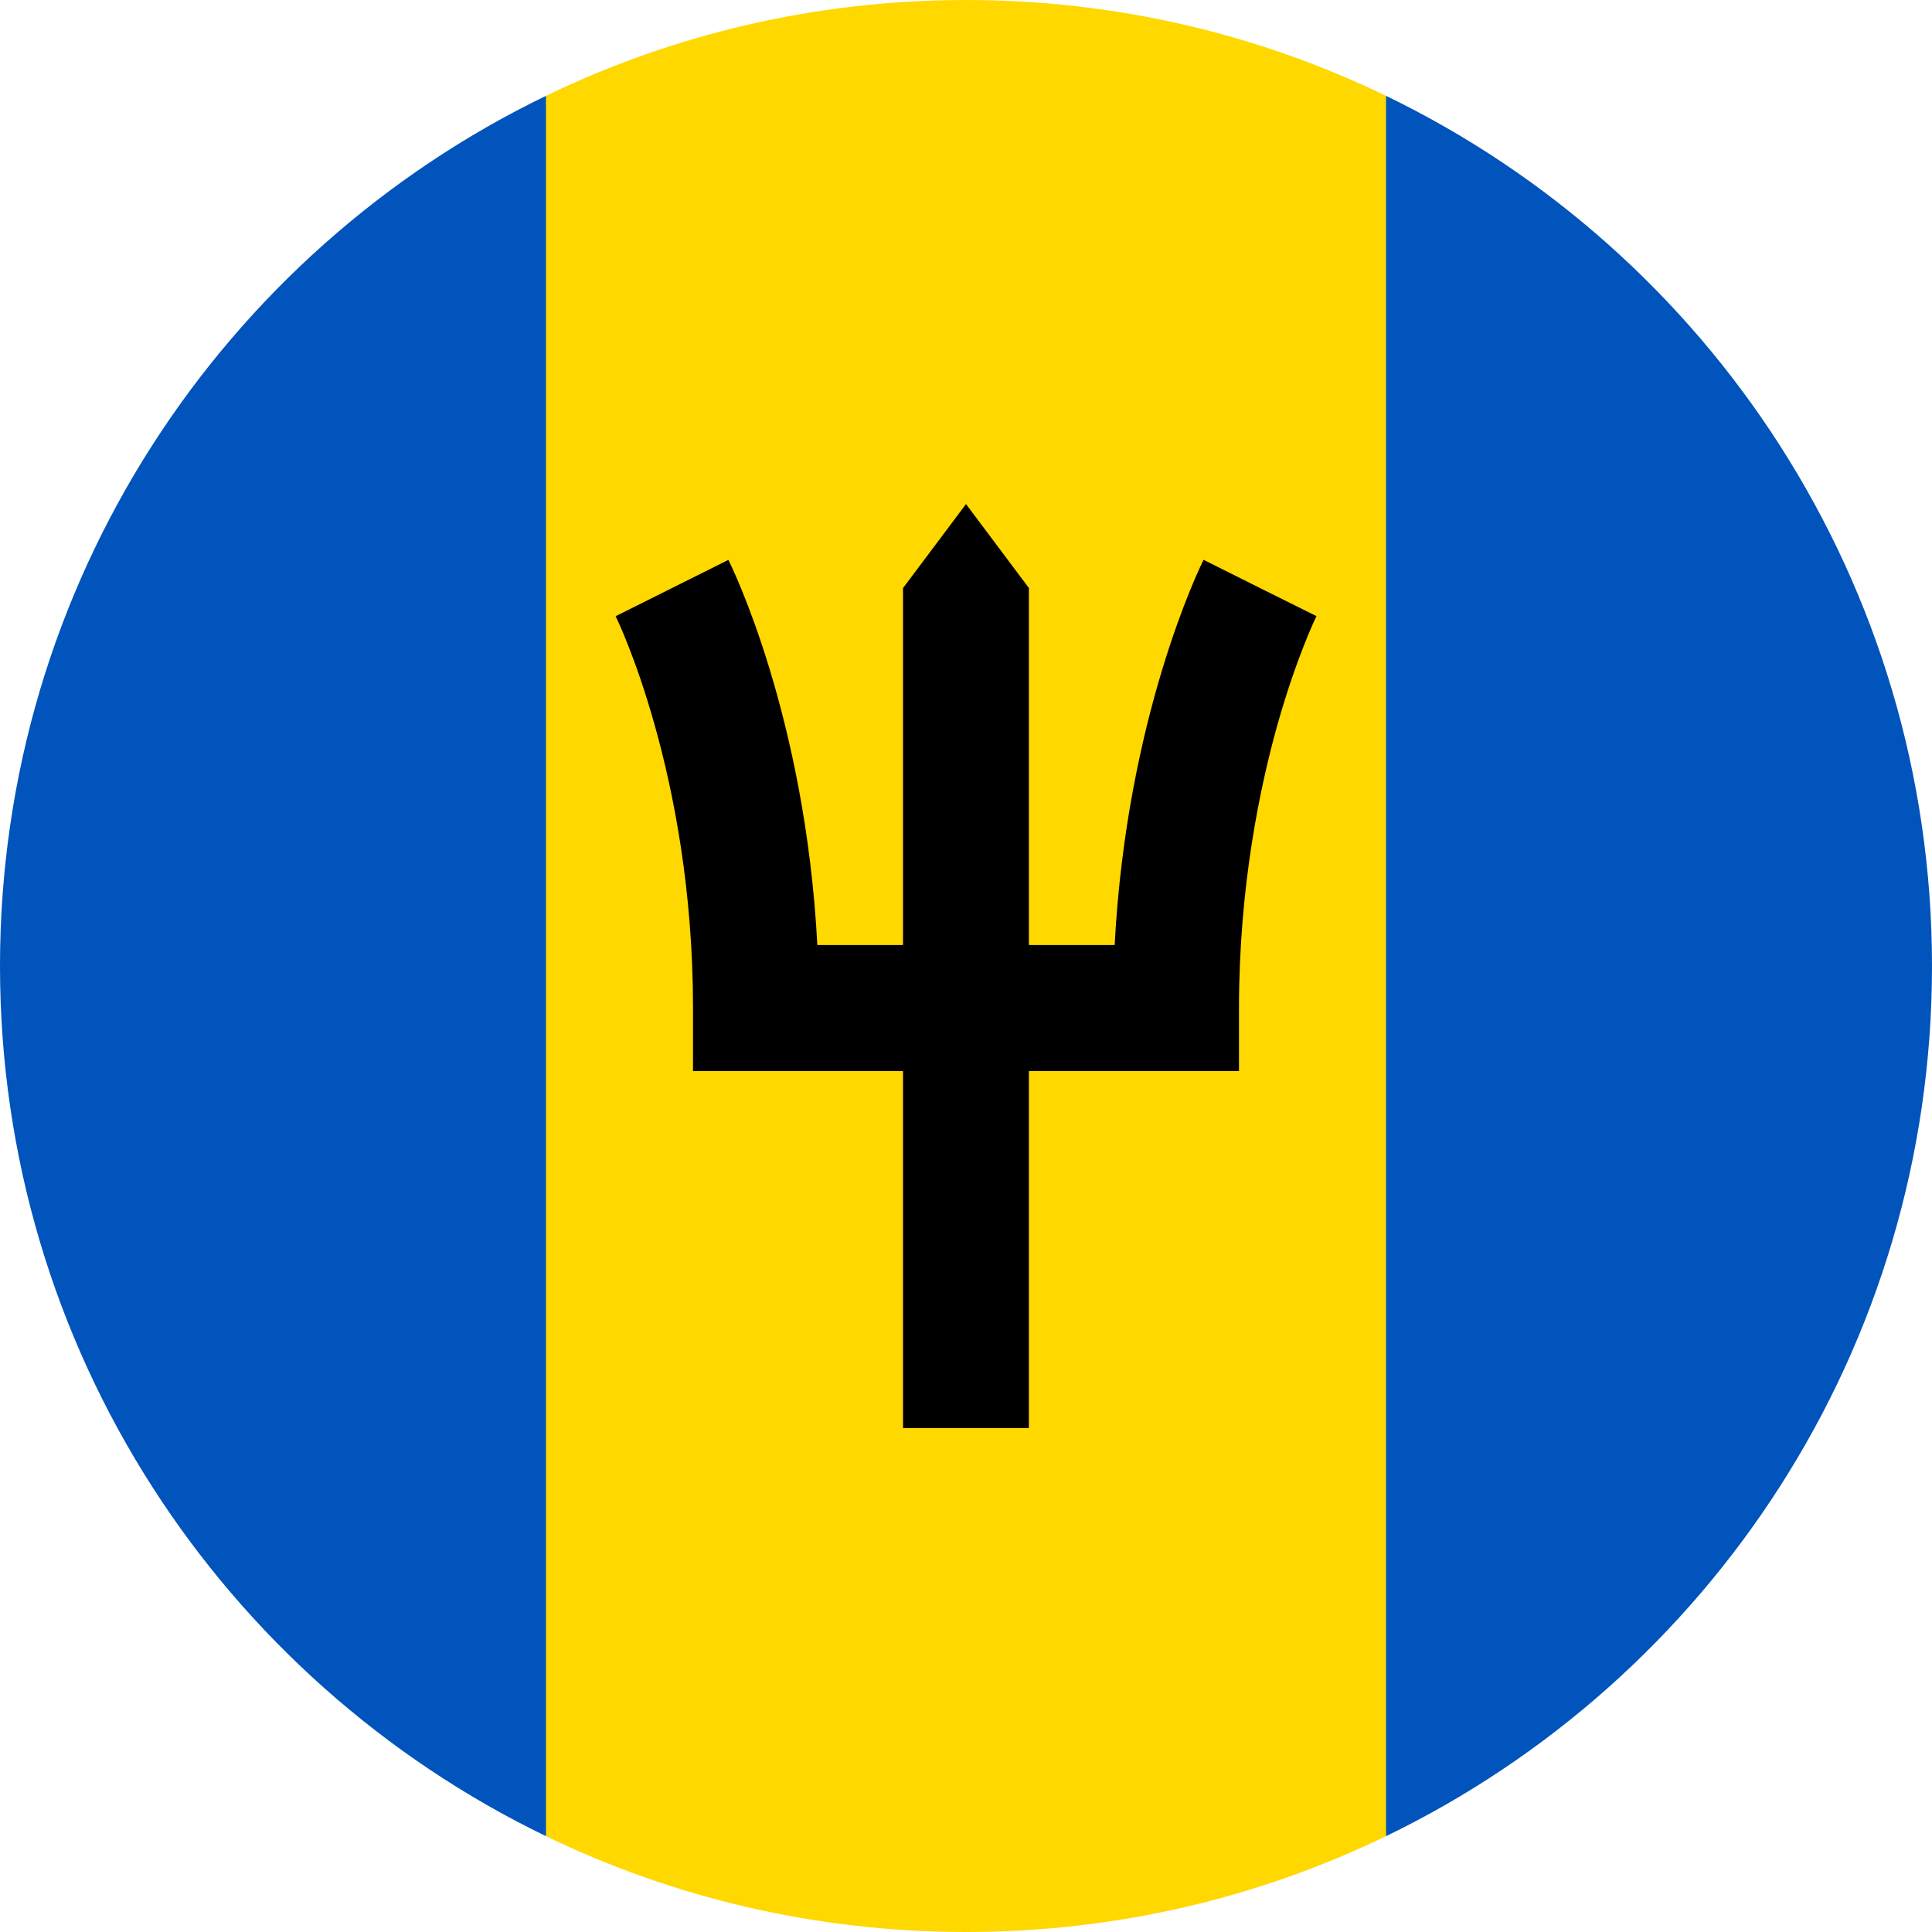 <svg width="20" height="20" viewBox="0 0 20 20" fill="none" xmlns="http://www.w3.org/2000/svg">
<path d="M14.348 0.992C13.034 0.356 11.558 0 10 0C8.442 0 6.967 0.356 5.652 0.992L4.782 10L5.652 19.008C6.967 19.644 8.442 20 10 20C11.558 20 13.034 19.644 14.348 19.008L15.217 10L14.348 0.992Z" fill="#FFD800"/>
<path fill-rule="evenodd" clip-rule="evenodd" d="M0 10C0 6.036 2.307 2.61 5.652 0.992V19.008C2.307 17.39 0 13.965 0 10ZM20 10C20 13.965 17.693 17.39 14.348 19.008V0.992C17.693 2.61 20 6.036 20 10Z" fill="#0054BB"/>
<path d="M13.043 6.087L13.627 6.378L13.043 6.087L12.459 5.795C12.424 5.866 11.663 7.415 11.539 9.783H10.651V6.087L10 5.218L9.348 6.088V9.783H8.461C8.337 7.416 7.576 5.866 7.54 5.796L6.373 6.379C6.381 6.395 7.174 8.009 7.174 10.435V11.088H9.348V14.783H10.651V11.088H12.826V10.435C12.826 9.181 13.043 8.146 13.225 7.499C13.424 6.794 13.626 6.382 13.628 6.378L13.043 6.087Z" fill="black"/>
</svg>
